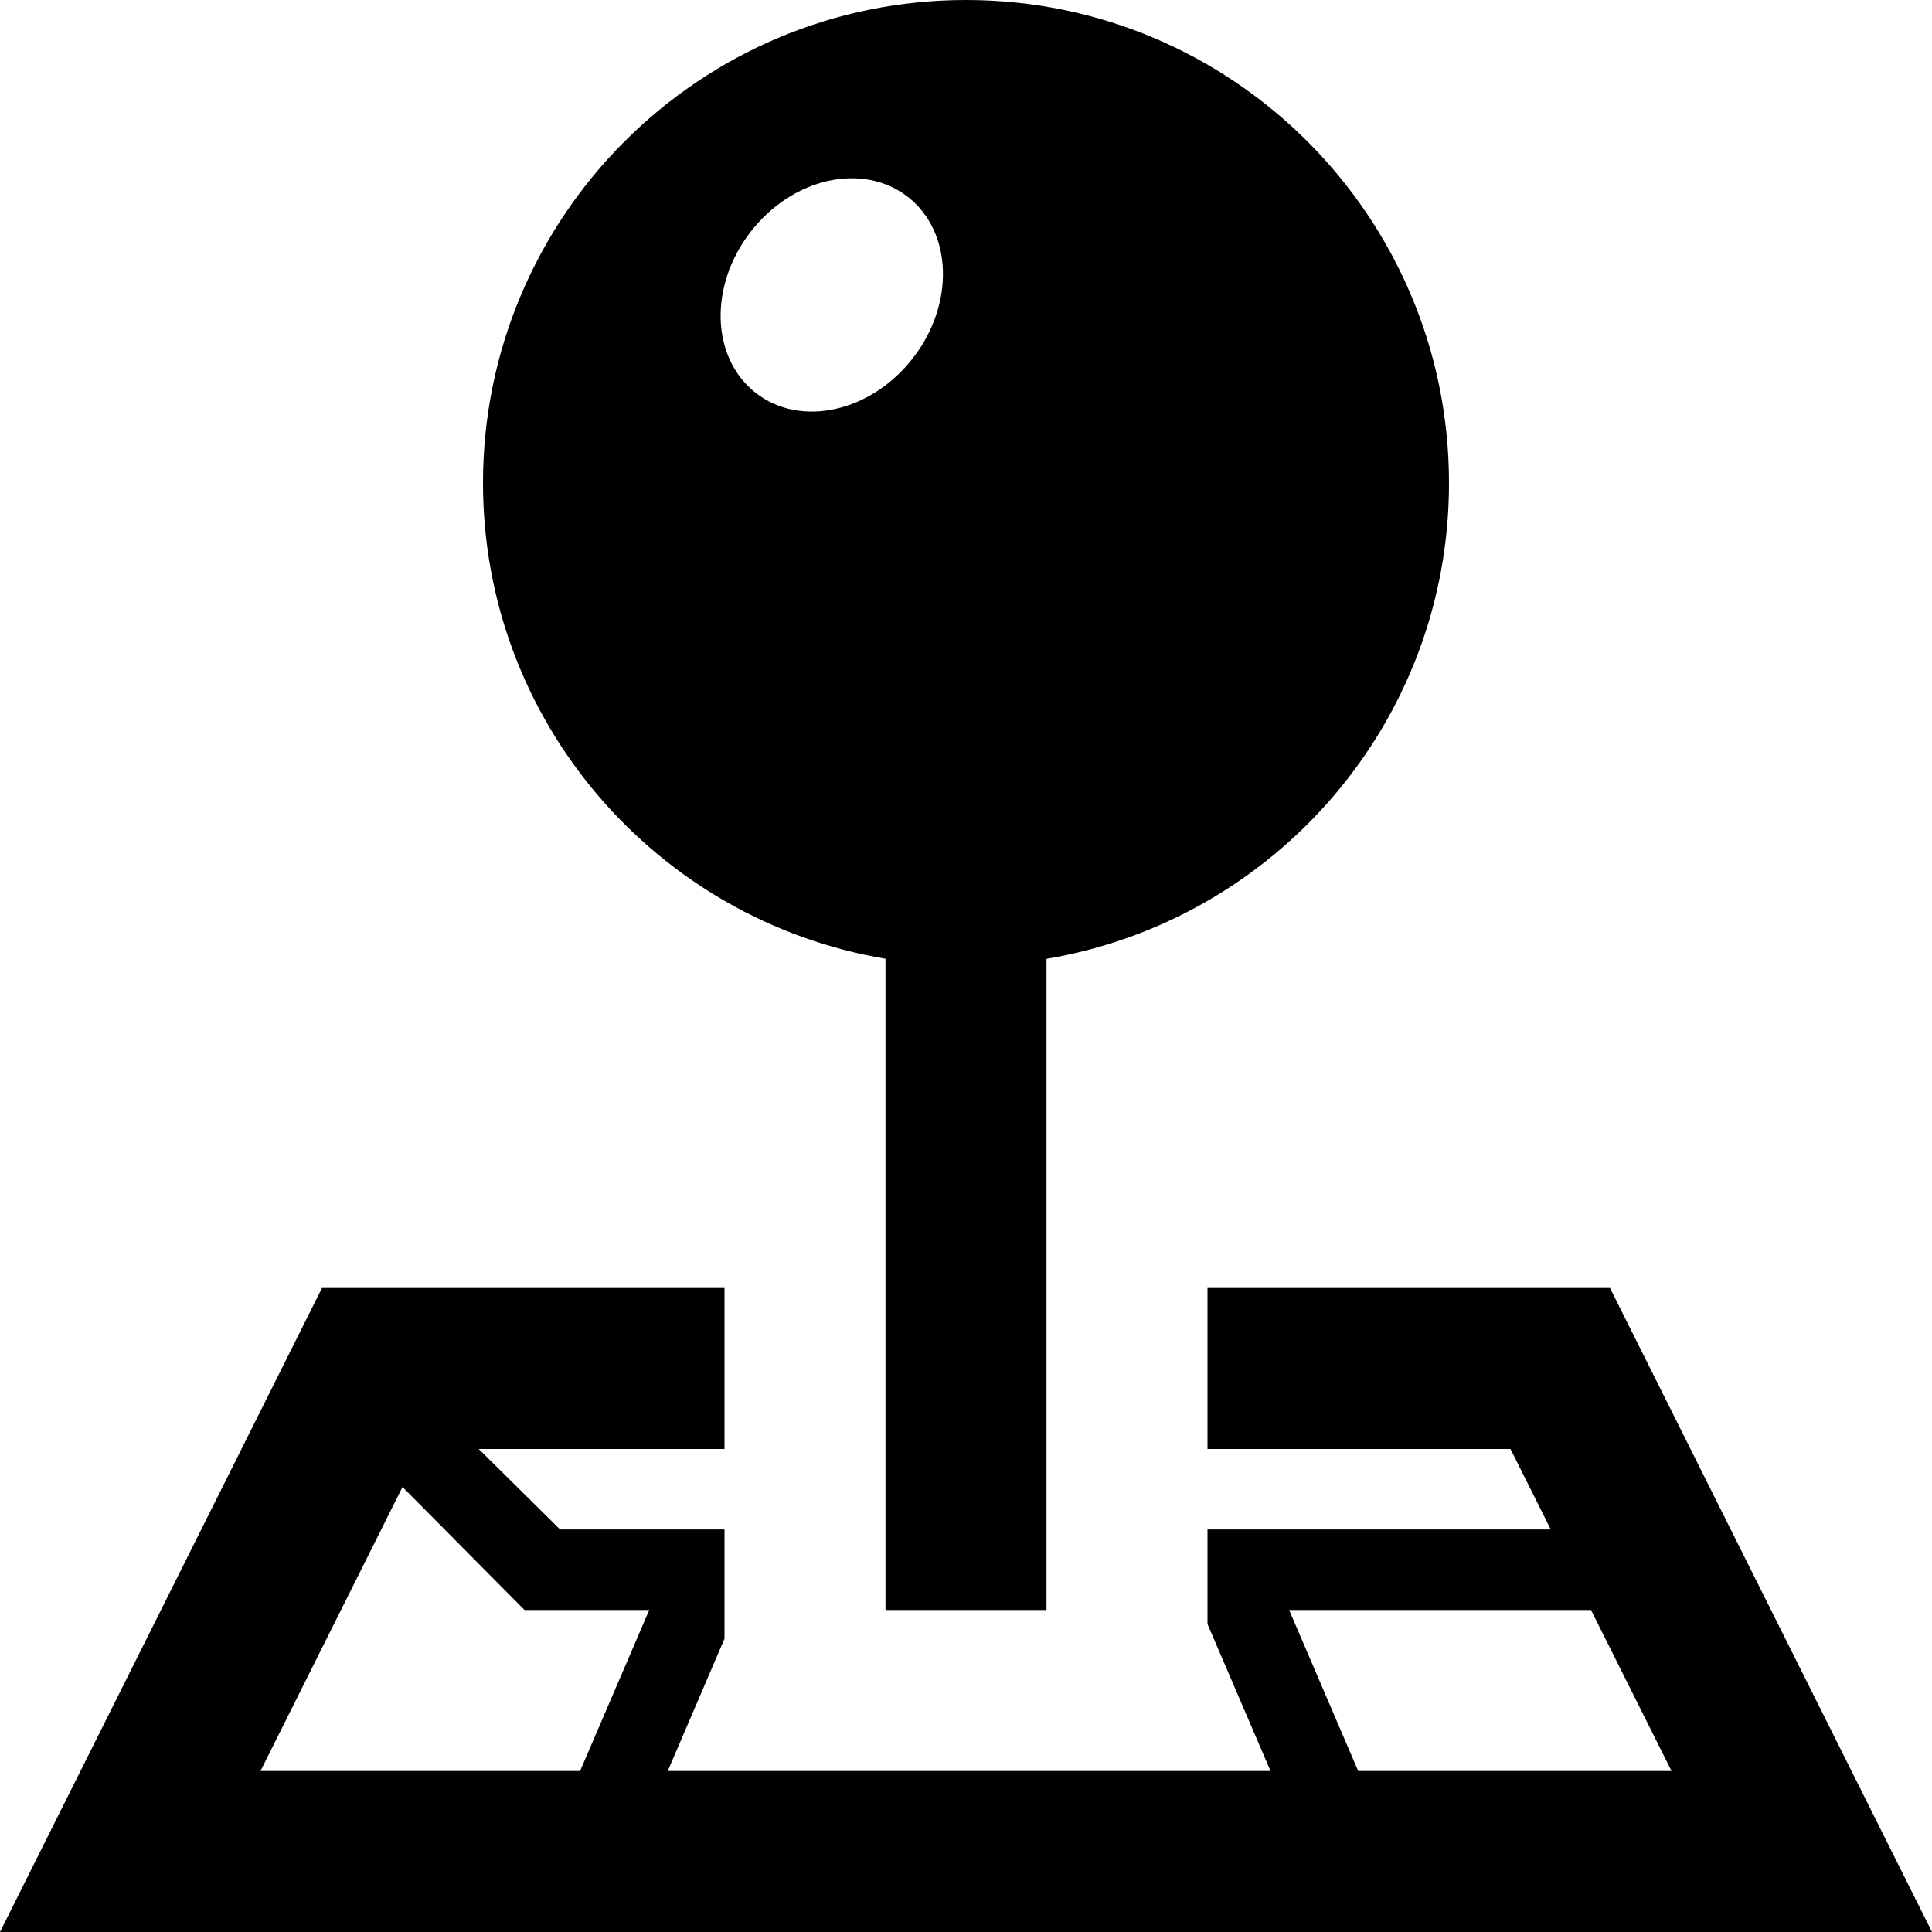 <svg xmlns="http://www.w3.org/2000/svg" width="24" height="24" viewBox="0 0 24 24"><path d="M12 0c-3.313 0-6 2.687-6 6 0 2.972 2.164 5.433 5 5.91v8.09h2v-8.089c2.836-.477 5-2.938 5-5.91 0-3.314-2.687-6.001-6-6.001zm-.707 4.508c-.549.65-1.423.8-1.953.333s-.516-1.372.034-2.022c.548-.65 1.422-.799 1.952-.333.53.467.515 1.372-.033 2.022zm8.707 11.492h-5v2h3.764l.5 1h-4.264v1.175l.783 1.825h-7.488l.705-1.643v-1.357h-2.042l-1.011-1h3.053v-2h-5l-4 8h24l-4-8zm-12.794 6h-3.97l1.764-3.528 1.516 1.528h1.549l-.859 2zm8.808-2h3.75l1 2h-3.892l-.858-2z"/></svg>